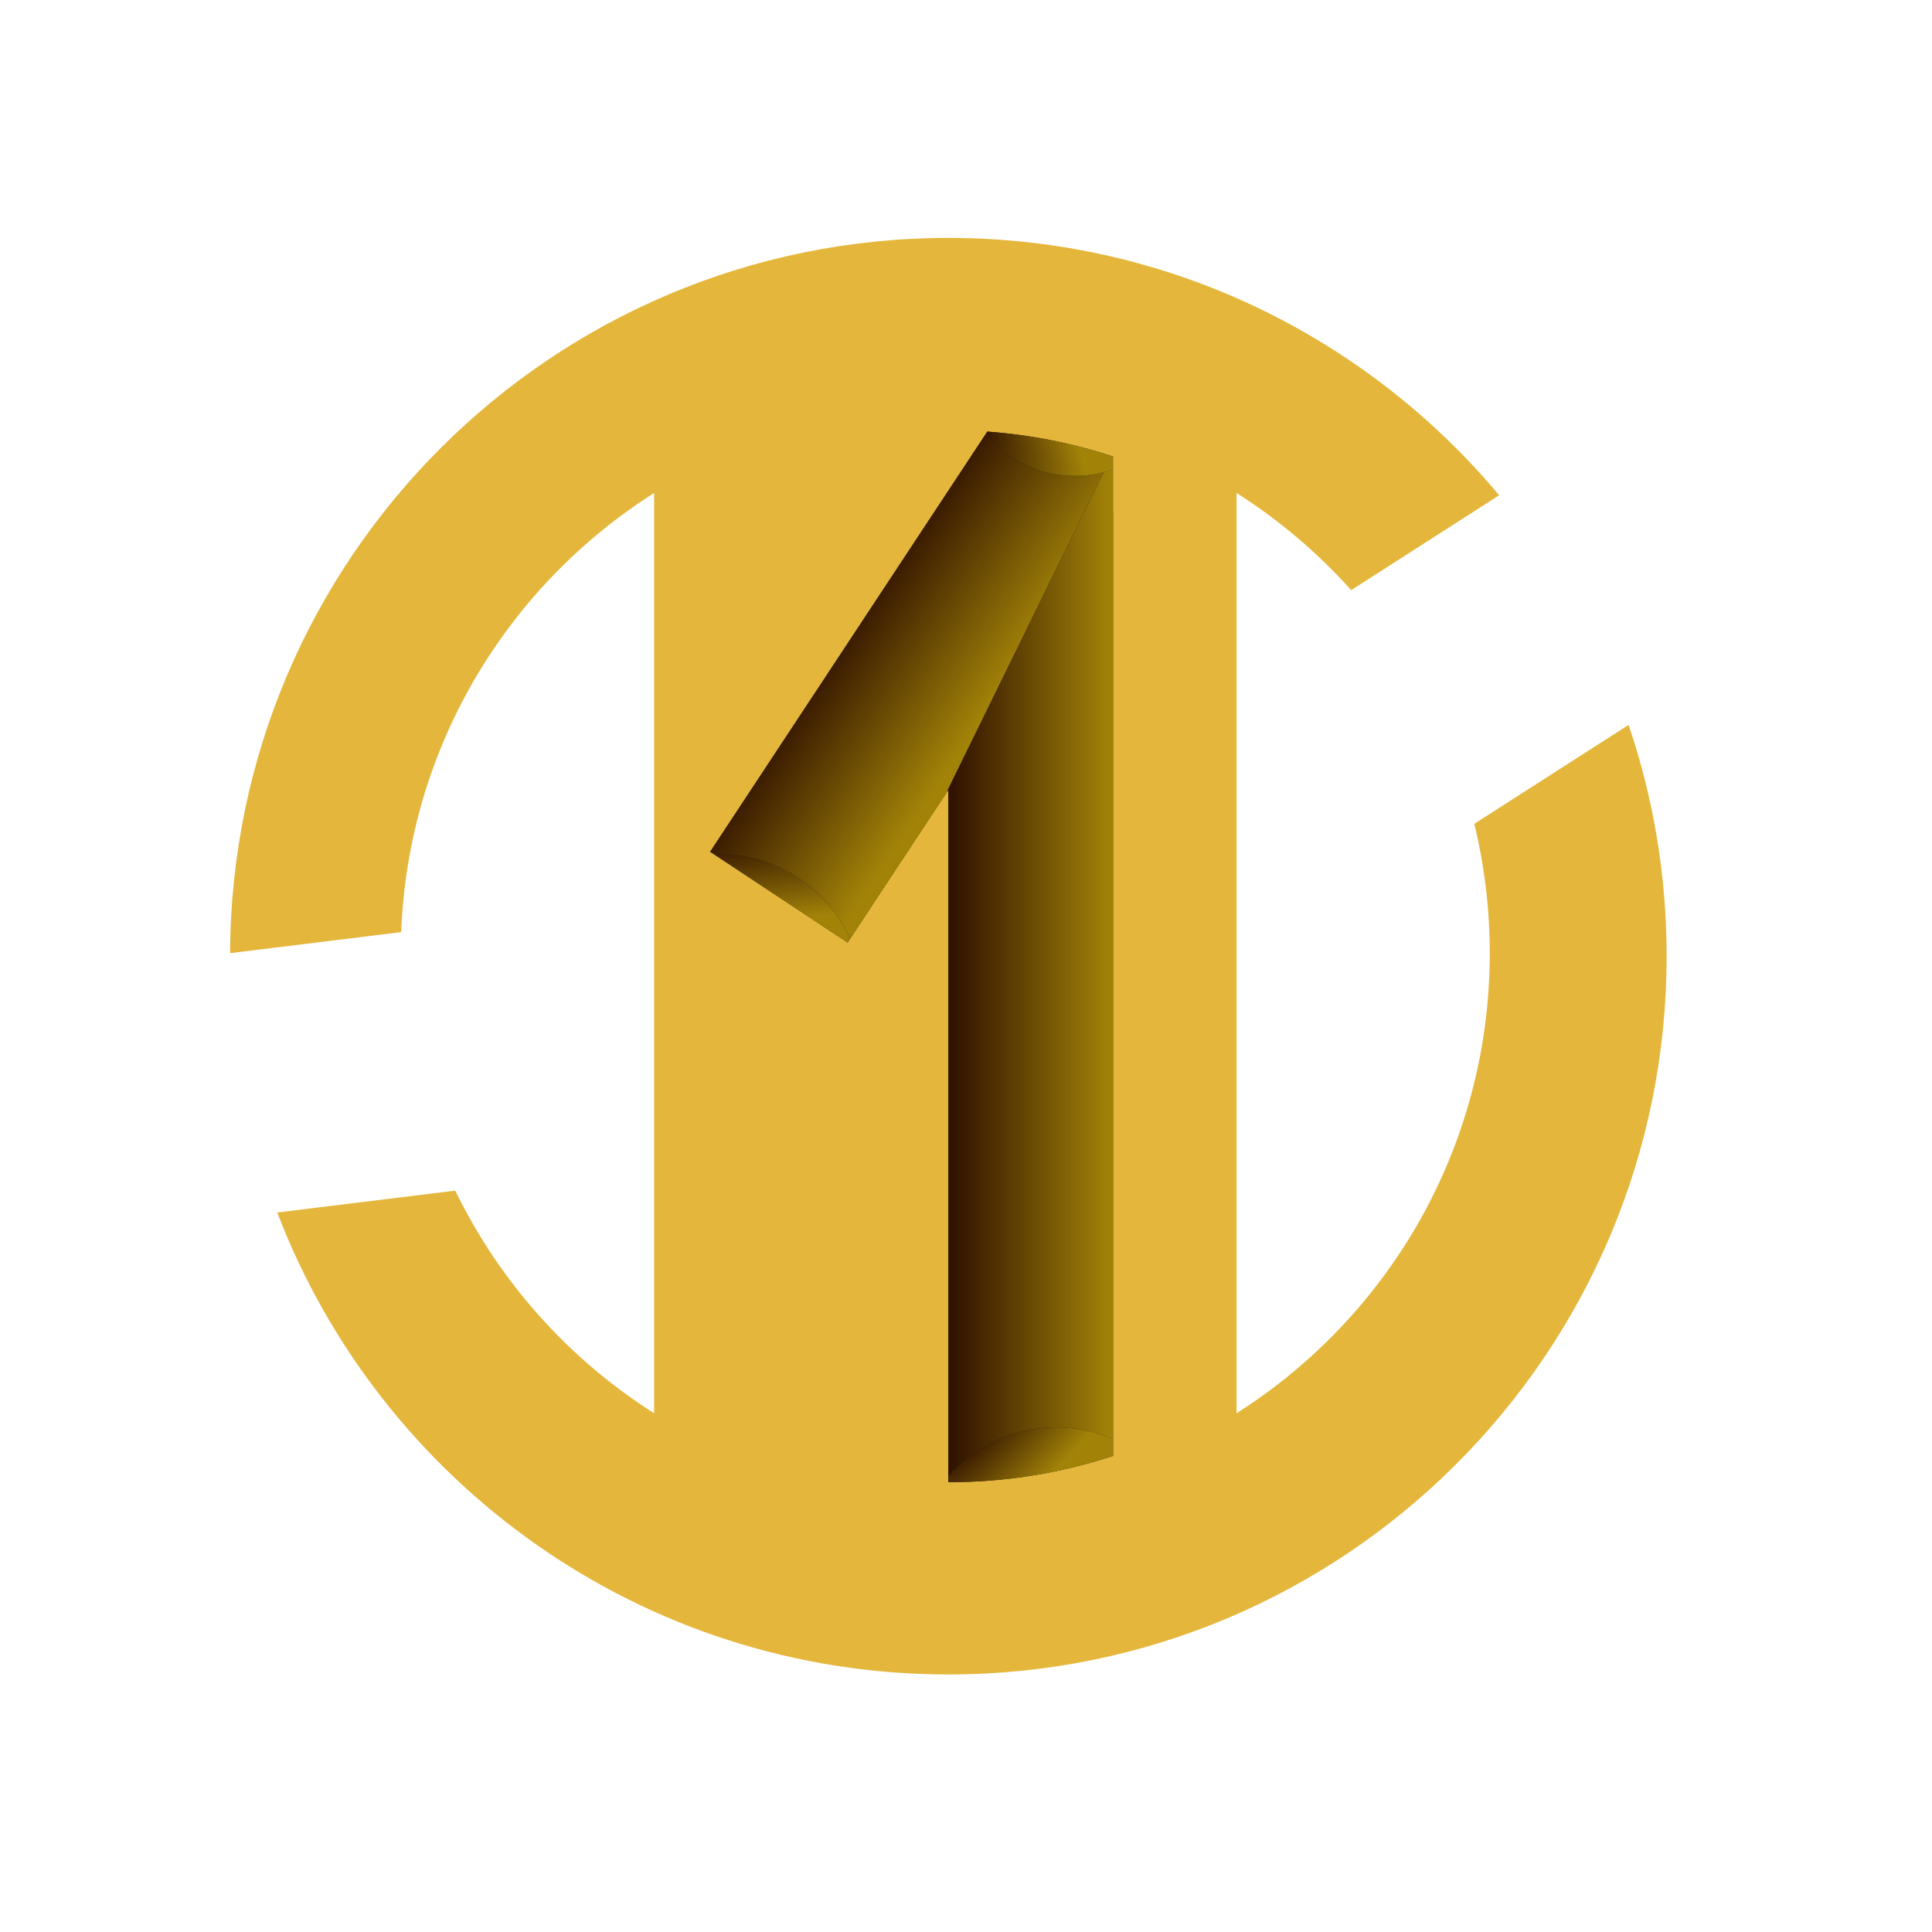 <?xml version="1.0" encoding="UTF-8" standalone="no"?>
<!-- Created with Inkscape (http://www.inkscape.org/) -->

<svg
   xmlns:dc="http://purl.org/dc/elements/1.1/"
   xmlns:cc="http://creativecommons.org/ns#"
   xmlns:rdf="http://www.w3.org/1999/02/22-rdf-syntax-ns#"
   xmlns:svg="http://www.w3.org/2000/svg"
   xmlns="http://www.w3.org/2000/svg"
   xmlns:xlink="http://www.w3.org/1999/xlink"
   xmlns:sodipodi="http://sodipodi.sourceforge.net/DTD/sodipodi-0.dtd"
   xmlns:inkscape="http://www.inkscape.org/namespaces/inkscape"
   width="640"
   height="640"
   id="svg2"
   version="1.1"
   inkscape:version="0.48.2 r9819"
   sodipodi:docname="coin_01.svg">
  <defs
     id="defs4">
    <linearGradient
       id="linearGradient4161">
      <stop
         id="stop4163"
         offset="0"
         style="stop-color:#321300;stop-opacity:1;" />
      <stop
         style="stop-color:#f3e000;stop-opacity:1;"
         offset="1"
         id="stop4167" />
    </linearGradient>
    <linearGradient
       id="linearGradient4115">
      <stop
         style="stop-color:#321300;stop-opacity:1;"
         offset="0"
         id="stop4117" />
      <stop
         id="stop4123"
         offset="1"
         style="stop-color:#a28308;stop-opacity:1;" />
    </linearGradient>
    <linearGradient
       inkscape:collect="always"
       xlink:href="#linearGradient4115"
       id="linearGradient4121"
       x1="280.25"
       y1="205.853"
       x2="326.308"
       y2="236.567"
       gradientUnits="userSpaceOnUse"
       spreadMethod="pad" />
    <linearGradient
       inkscape:collect="always"
       xlink:href="#linearGradient4115"
       id="linearGradient4131"
       x1="315.705"
       y1="322.297"
       x2="368.004"
       y2="322.297"
       gradientUnits="userSpaceOnUse" />
    <radialGradient
       inkscape:collect="always"
       xlink:href="#linearGradient4115"
       id="radialGradient4139"
       cx="325.965"
       cy="151.01"
       fx="325.965"
       fy="151.01"
       r="21.031"
       gradientTransform="matrix(1.376,1.727,-0.96,0.765,21.275,-536.228)"
       gradientUnits="userSpaceOnUse" />
    <radialGradient
       inkscape:collect="always"
       xlink:href="#linearGradient4115"
       id="radialGradient4147"
       cx="239.661"
       cy="273.971"
       fx="239.661"
       fy="273.971"
       r="22.562"
       gradientTransform="matrix(3.899,-0.006,0.002,1.151,-699.048,-34.067)"
       gradientUnits="userSpaceOnUse" />
    <radialGradient
       inkscape:collect="always"
       xlink:href="#linearGradient4115"
       id="radialGradient4159"
       cx="323.153"
       cy="473.431"
       fx="323.153"
       fy="473.431"
       r="27.281"
       gradientTransform="matrix(2.538,-2.449,0.68,0.704,-821.717,937.006)"
       gradientUnits="userSpaceOnUse" />
  </defs>
  <sodipodi:namedview
     id="base"
     pagecolor="#000000"
     bordercolor="#666666"
     borderopacity="1.0"
     inkscape:pageopacity="1"
     inkscape:pageshadow="2"
     inkscape:zoom="0.98994949"
     inkscape:cx="303.70754"
     inkscape:cy="282.91549"
     inkscape:document-units="px"
     inkscape:current-layer="layer1"
     showgrid="false"
     inkscape:window-width="1280"
     inkscape:window-height="968"
     inkscape:window-x="-4"
     inkscape:window-y="-4"
     inkscape:window-maximized="1" />
  <g
     inkscape:label="main"
     inkscape:groupmode="layer"
     id="layer1"
     transform="translate(0,-412.362)">
    <path
       style="fill:#e4b73c;fill-opacity:1;stroke:none"
       d="m 314.156,78.812 c -131.077,0 -237.399,105.987 -237.938,236.938 l 56.688,-6.969 c 2.324,-61.232 35.189,-114.651 83.781,-145.469 l 0,304.844 c -28.246,-17.914 -51.169,-43.472 -65.875,-73.75 l -58.969,7.25 c 34.193,89.476 120.818,153.031 222.312,153.031 131.41,0 237.938,-106.527 237.938,-237.938 0,-26.807 -4.421,-52.582 -12.594,-76.625 l -51.125,32.781 c 3.346,13.737 5.125,28.077 5.125,42.844 0,64.127 -33.454,120.426 -83.875,152.406 l 0,-304.844 c 14.1,8.943 26.883,19.798 37.969,32.188 L 496.625,164.062 c -43.647,-52.106 -109.179,-85.25 -182.469,-85.25 z"
       id="path2987"
       inkscape:connector-curvature="0"
       transform="translate(0,412.362)" />
  </g>
  <g
     inkscape:groupmode="layer"
     id="layer4"
     inkscape:label="scridetrackwc"
     style="display:none">
    <path
       style="fill:none;stroke:#000000;stroke-width:2;stroke-miterlimit:4;stroke-opacity:1;stroke-dasharray:none"
       d="m 314.142,107.483 c -30.362,0 -59.289,5.633 -85.7,15.831 l 0,386.872 c 26.407,10.199 55.339,15.831 85.7,15.831 30.363,0 59.318,-5.632 85.73,-15.831 l 0,-386.872 c -26.409,-10.201 -55.366,-15.831 -85.73,-15.831 z"
       id="path2987-2"
       inkscape:connector-curvature="0" />
    <path
       style="fill:#1a1a1a;fill-opacity:1;stroke:none"
       d="m 314.156,169.281 0,321.719 c 19.061,0 37.396,-3.063 54.562,-8.719 l 0,-313 -54.562,0 z"
       id="rect3809"
       inkscape:connector-curvature="0" />
    <path
       style="fill:#1a1a1a;fill-opacity:1;stroke:none"
       d="m 327.062,142.969 -91.812,139.188 45.531,30.062 87.906,-133.25 0,-27.75 c -13.248,-4.363 -27.186,-7.193 -41.625,-8.25 z"
       id="rect3809-9"
       inkscape:connector-curvature="0" />
  </g>
  <g
     inkscape:groupmode="layer"
     id="layer2"
     inkscape:label="main detail" />
  <g
     inkscape:groupmode="layer"
     id="layer3"
     inkscape:label="Chiffre ombre"
     style="display:inline"
     sodipodi:insensitive="true">
    <path
       style="fill:#1a1a1a;fill-opacity:1;stroke:none"
       d="m 327.062,142.969 -91.812,139.188 45.531,30.062 33.375,-50.594 0,229.375 c 19.061,0 37.396,-3.063 54.562,-8.719 l 0,-313 -0.031,0 0,-18.062 c -13.248,-4.363 -27.186,-7.193 -41.625,-8.25 z"
       id="rect3809-5"
       inkscape:connector-curvature="0" />
    <path
       style="fill:url(#linearGradient4121);fill-opacity:1;stroke:none"
       d="m 326.625,143.656 -91.375,138.5 1.281,0.844 c 0.239,-0.011 0.479,-0.024 0.719,-0.031 11.515,-0.337 23.384,3.712 32.844,12.219 5.046,4.538 8.918,9.922 11.562,15.719 l 31.906,-48.375 0,-0.031 52.031,-106.031 c -6.778,1.621 -13.727,1.6 -20.406,-0.375 -7.437,-2.199 -13.708,-6.564 -18.562,-12.438 z"
       id="rect3809-5-1"
       inkscape:connector-curvature="0" />
    <path
       style="fill:url(#radialGradient4159);fill-opacity:1;stroke:none"
       d="m 350.781,472.844 c -1.419,-0.024 -2.84,0.021 -4.281,0.125 -13.122,0.942 -24.574,7.051 -32.344,16.062 l 0,1.969 c 19.061,0 37.396,-3.063 54.562,-8.719 l 0,-5.625 c -5.526,-2.366 -11.61,-3.708 -17.938,-3.812 z"
       id="path3966"
       inkscape:connector-curvature="0" />
    <path
       style="fill:url(#linearGradient4131);fill-opacity:1;stroke:none"
       d="m 368.688,155.594 c -1.03,0.327 -2.056,0.626 -3.094,0.875 l -52.031,106.062 0.594,-0.906 0,227.375 c 7.768,-9.003 19.23,-15.09 32.344,-16.031 7.872,-0.565 15.45,0.818 22.219,3.719 l 0,-307.406 -0.031,0 0,-13.688 z"
       id="rect3968"
       inkscape:connector-curvature="0" />
    <path
       style="fill:url(#radialGradient4147);fill-opacity:1;stroke:none"
       d="m 237.25,282.969 c -0.24,0.007 -0.479,0.02 -0.719,0.031 l 44.25,29.219 0.875,-1.312 c -2.645,-5.796 -6.516,-11.181 -11.562,-15.719 -9.46,-8.507 -21.329,-12.555 -32.844,-12.219 z"
       id="path3966-1"
       inkscape:connector-curvature="0" />
    <path
       style="fill:url(#radialGradient4139);fill-opacity:1;stroke:none"
       d="m 327.062,142.969 -0.438,0.688 c 4.854,5.874 11.126,10.238 18.562,12.438 7.703,2.278 15.751,1.979 23.5,-0.469 l 0,-4.406 c -13.248,-4.363 -27.186,-7.193 -41.625,-8.25 z"
       id="path3966-5"
       inkscape:connector-curvature="0" />
  </g>
</svg>

